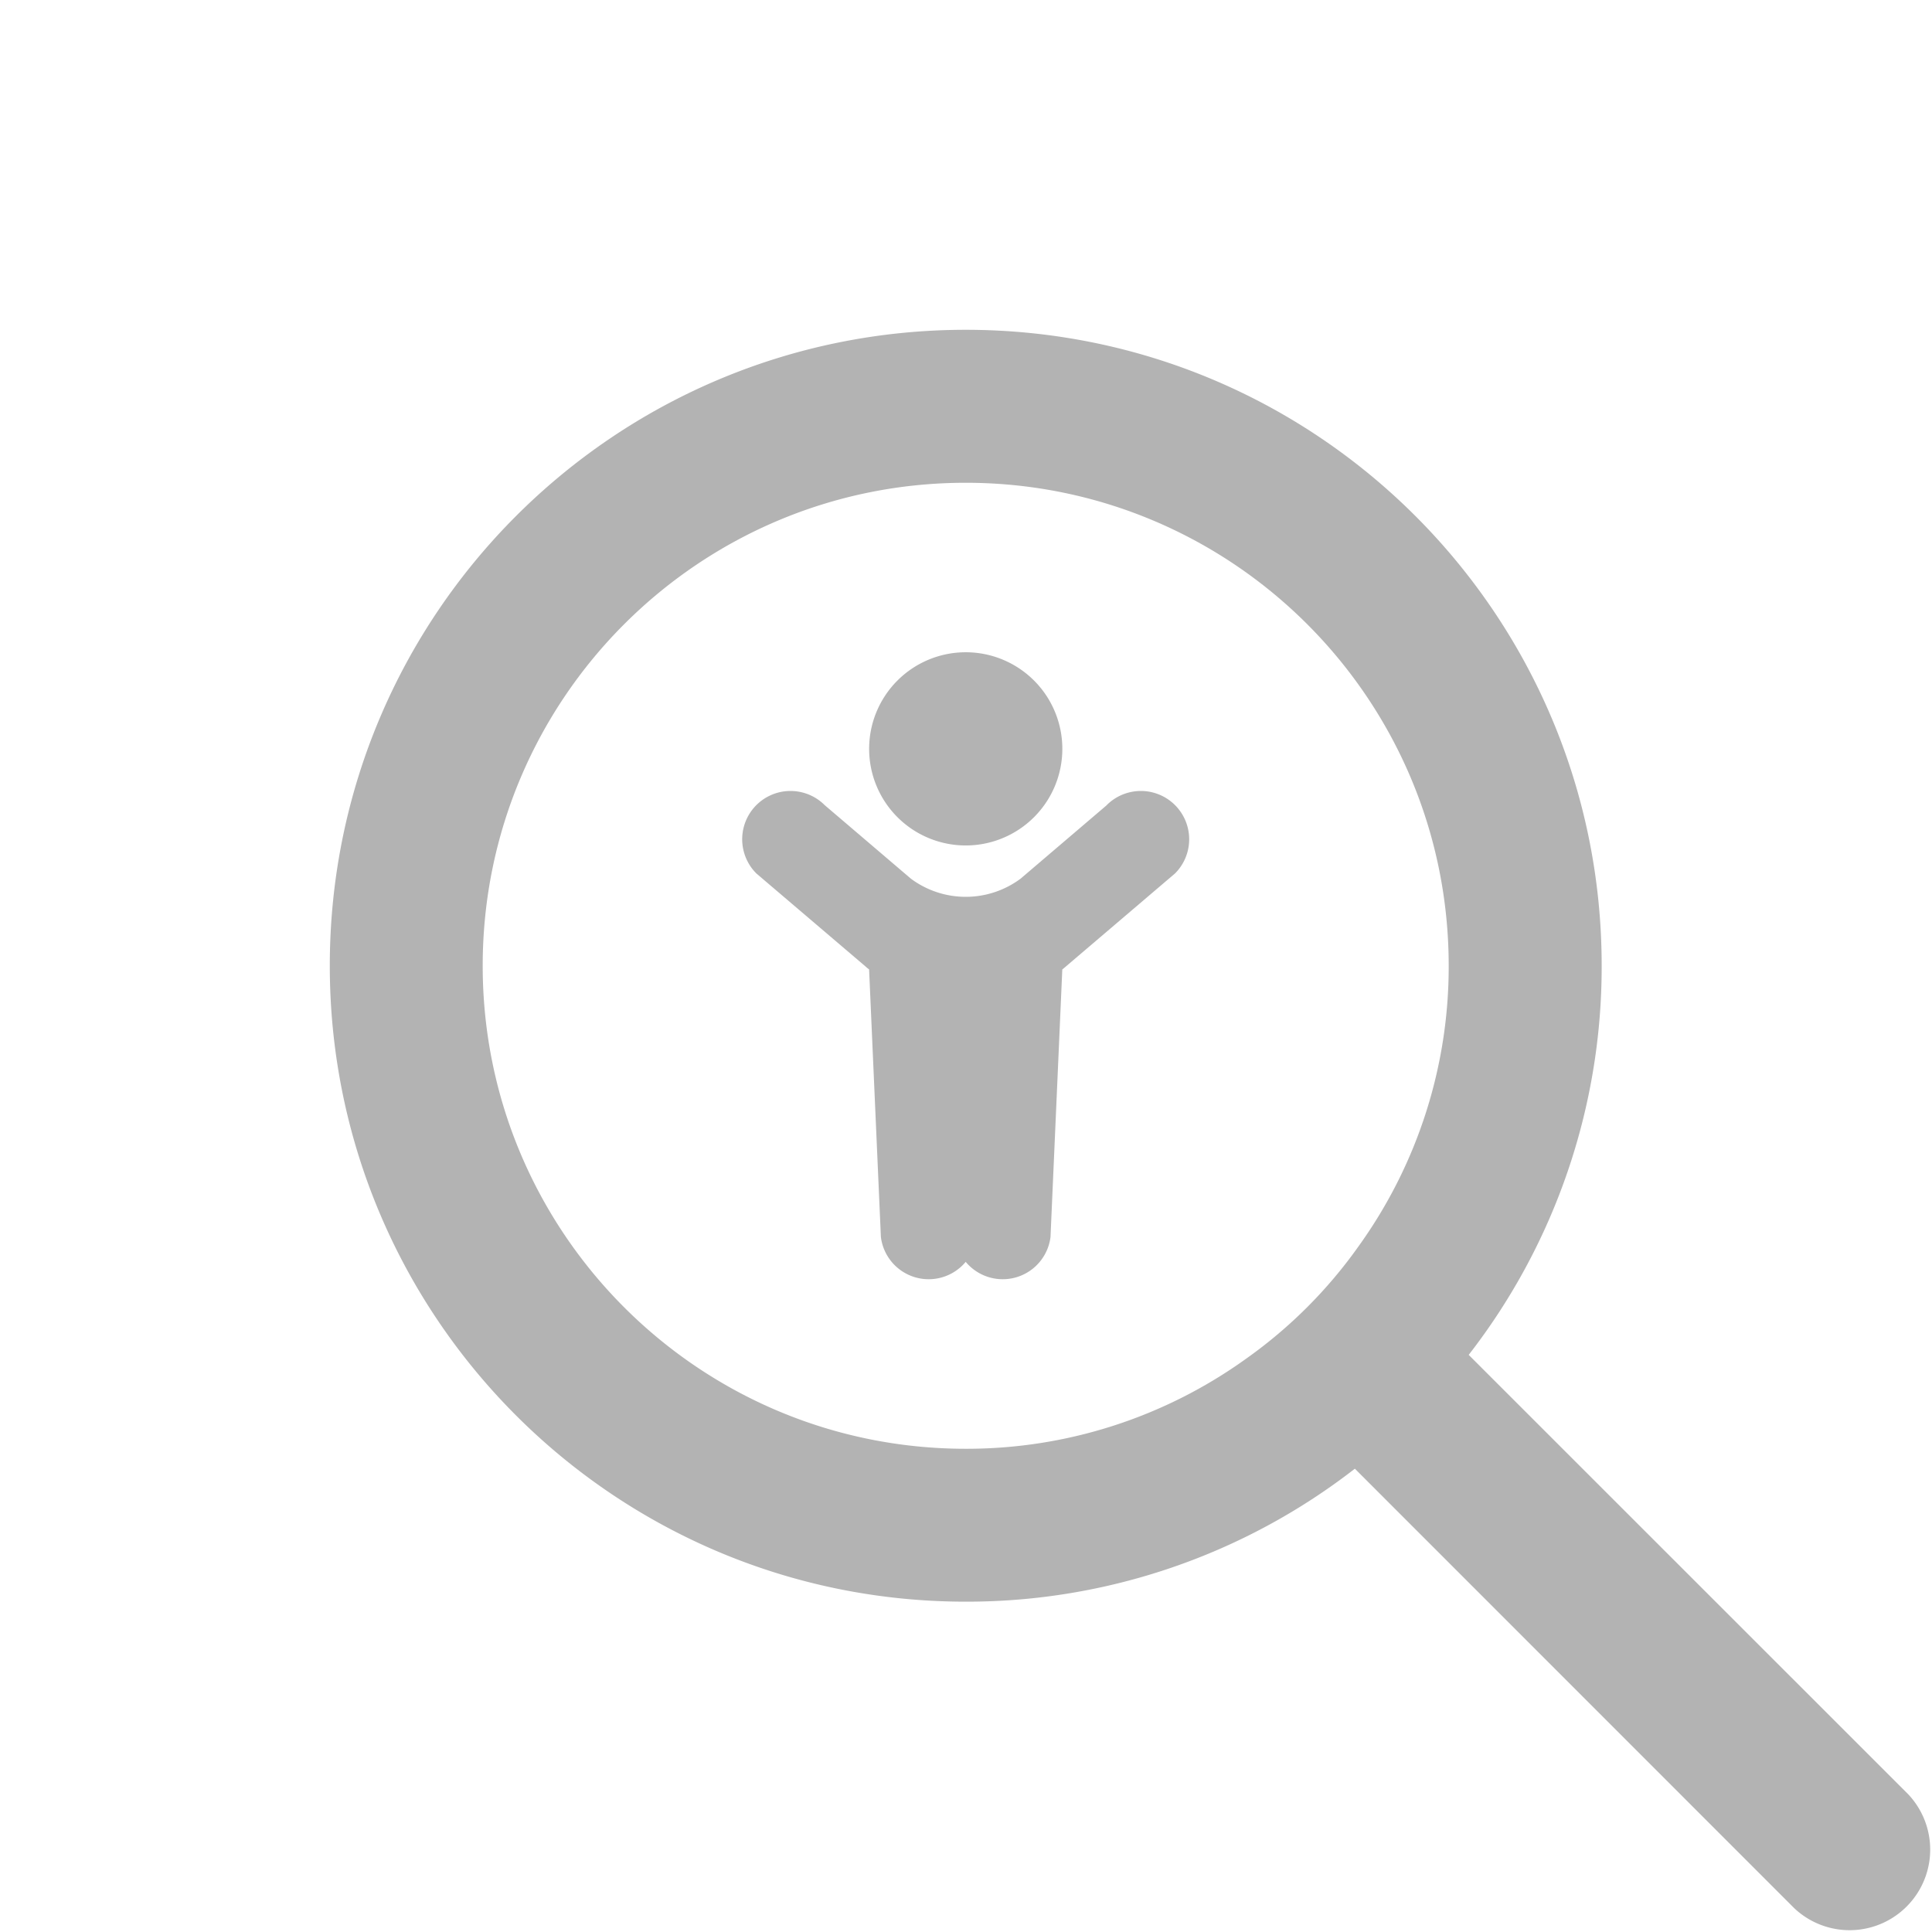 <svg id="Livello_1" data-name="Livello 1" xmlns="http://www.w3.org/2000/svg" viewBox="0 0 1024 1024"><defs><style>.cls-1{fill:#b3b3b3;}</style></defs><path class="cls-1" d="M1011.39,951,778.44,718.11a335.29,335.29,0,0,0,70.48-206.25c0-186.19-150.87-337.06-337.06-337.06S174.8,325.67,174.8,511.86,325.67,848.92,511.86,848.92a335.29,335.29,0,0,0,206.25-70.48L951,1011.39A42.72,42.72,0,0,0,1011.39,951Zm-291-290.9a250.14,250.14,0,0,1-60.33,60.33,253.62,253.62,0,0,1-148.22,47.45c-141.39,0-256-114.6-256-256s114.6-256,256-256,256,114.6,256,256A253.62,253.62,0,0,1,720.41,660.08Z"/><path class="cls-1" d="M511.86,448.11a51.2,51.2,0,1,0-51.2-51.2A51.2,51.2,0,0,0,511.86,448.11Z"/><path class="cls-1" d="M586.63,426.73l-45.72,39a48.72,48.72,0,0,1-58.1,0l-45.72-39a25.6,25.6,0,0,0-36.21,36.21l57.76,49.22a24.25,24.25,0,0,0,2,1.65l6.25,141.82a25.52,25.52,0,0,0,44.95,13.18,25.52,25.52,0,0,0,44.95-13.18l6.25-141.82a24.38,24.38,0,0,0,2-1.65l57.75-49.22a25.6,25.6,0,0,0-36.21-36.21Z"/></svg>